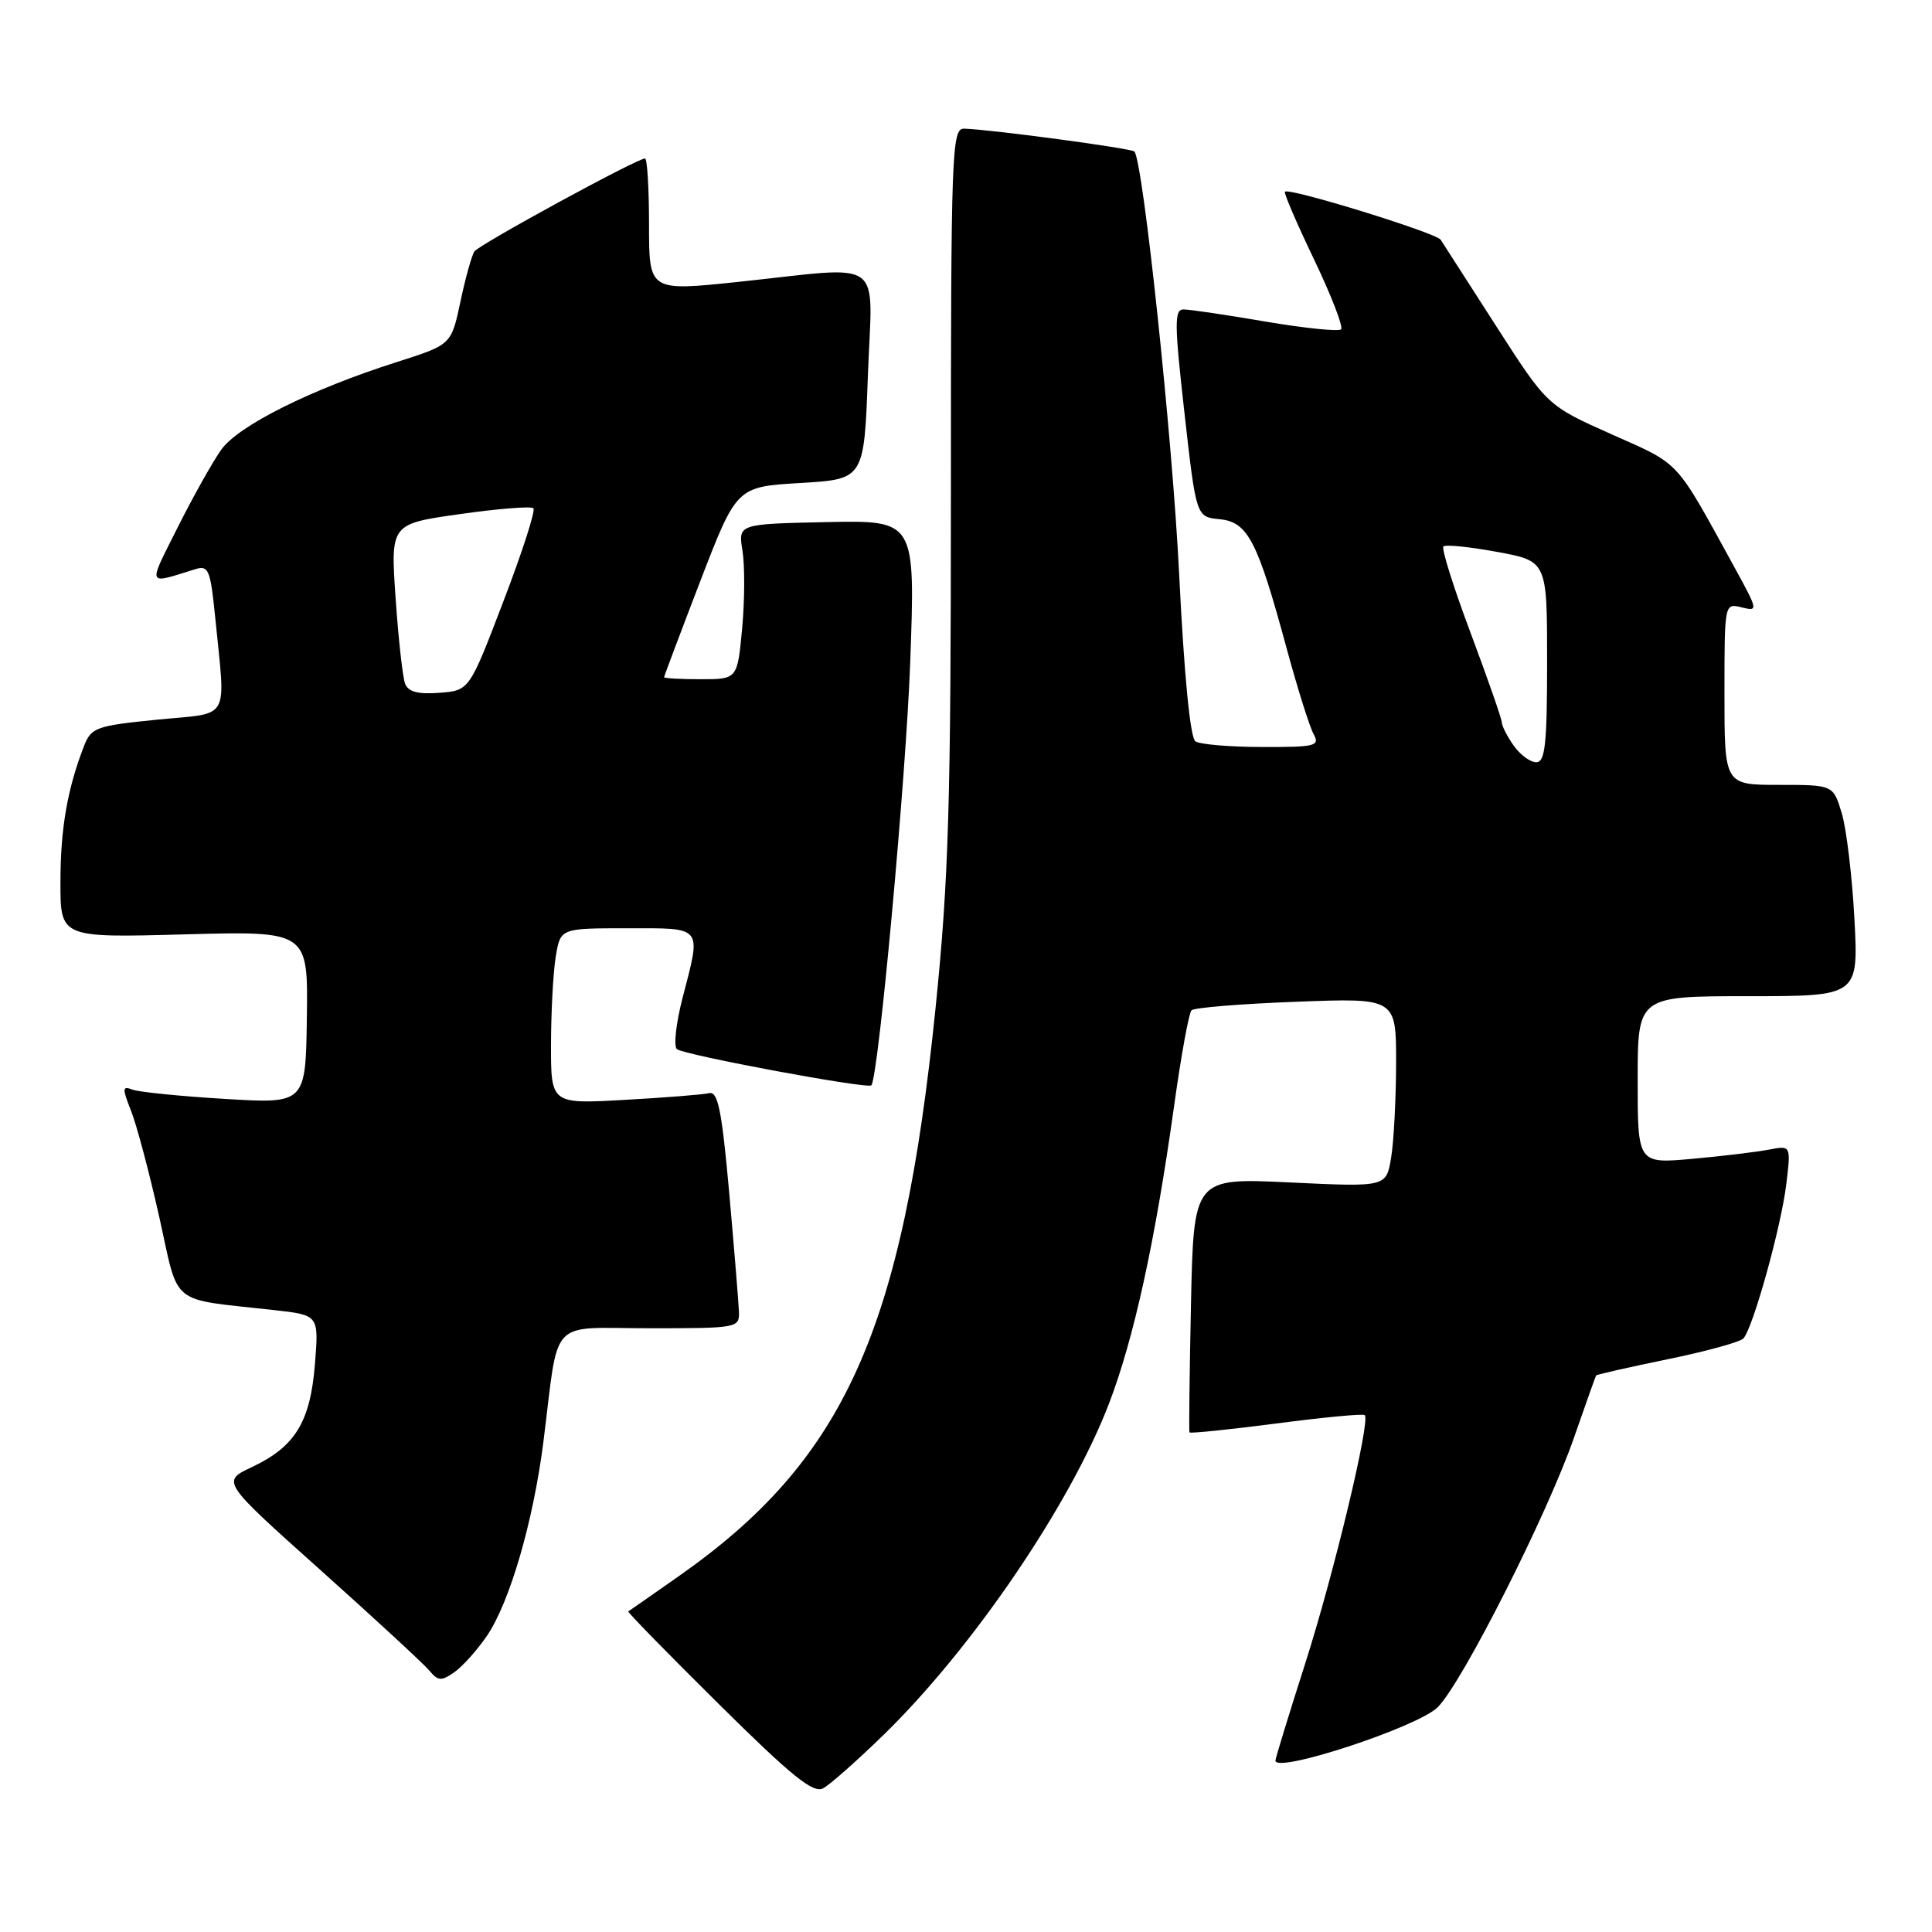 <?xml version="1.0" encoding="UTF-8" standalone="no"?>
<!DOCTYPE svg PUBLIC "-//W3C//DTD SVG 1.1//EN" "http://www.w3.org/Graphics/SVG/1.1/DTD/svg11.dtd" >
<svg xmlns="http://www.w3.org/2000/svg" xmlns:xlink="http://www.w3.org/1999/xlink" version="1.1" viewBox="0 0 256 256">
 <g >
 <path fill="currentColor"
d=" M 117.17 229.79 C 128.91 218.32 141.76 199.43 146.91 186.08 C 150.23 177.46 153.07 164.51 155.58 146.50 C 156.50 139.90 157.53 134.22 157.88 133.87 C 158.22 133.52 164.46 133.01 171.75 132.74 C 185.00 132.23 185.00 132.23 184.99 140.87 C 184.98 145.61 184.69 151.25 184.33 153.40 C 183.69 157.29 183.69 157.29 170.93 156.68 C 158.17 156.07 158.17 156.07 157.81 172.79 C 157.62 181.98 157.53 189.63 157.61 189.80 C 157.70 189.96 162.87 189.43 169.12 188.62 C 175.36 187.80 180.63 187.30 180.84 187.51 C 181.61 188.27 176.75 208.53 172.94 220.44 C 170.77 227.22 169.00 233.00 169.00 233.29 C 169.00 235.04 187.89 228.83 190.50 226.22 C 193.76 222.97 205.04 200.65 208.56 190.50 C 210.09 186.10 211.41 182.39 211.49 182.26 C 211.57 182.13 215.81 181.17 220.91 180.12 C 226.01 179.08 230.55 177.83 231.00 177.36 C 232.27 176.02 236.03 162.50 236.70 156.86 C 237.31 151.77 237.31 151.77 234.40 152.33 C 232.81 152.64 228.24 153.19 224.25 153.55 C 217.00 154.20 217.00 154.20 217.00 143.10 C 217.00 132.00 217.00 132.00 231.63 132.00 C 246.26 132.00 246.26 132.00 245.72 121.75 C 245.42 116.11 244.66 109.81 244.04 107.75 C 242.91 104.00 242.91 104.00 235.70 104.00 C 228.50 104.00 228.50 104.00 228.50 91.95 C 228.50 79.93 228.50 79.91 230.77 80.48 C 232.99 81.03 232.96 80.90 229.88 75.27 C 221.87 60.68 222.78 61.66 213.57 57.56 C 205.01 53.74 205.01 53.74 198.25 43.21 C 194.54 37.42 191.23 32.27 190.90 31.77 C 190.29 30.85 170.83 24.84 170.26 25.40 C 170.09 25.57 171.83 29.61 174.12 34.38 C 176.40 39.15 178.02 43.32 177.70 43.64 C 177.38 43.95 172.87 43.49 167.68 42.61 C 162.50 41.72 157.61 41.00 156.82 41.00 C 155.59 41.00 155.61 42.89 156.95 54.75 C 158.50 68.50 158.50 68.50 161.62 68.80 C 165.35 69.17 166.62 71.63 170.51 86.00 C 171.93 91.22 173.52 96.29 174.05 97.25 C 174.93 98.85 174.35 99.00 167.26 98.98 C 162.99 98.98 159.00 98.64 158.40 98.23 C 157.71 97.78 156.90 89.44 156.24 76.00 C 155.36 58.10 151.49 21.59 150.32 20.08 C 149.99 19.66 131.22 17.14 127.75 17.05 C 126.11 17.00 126.00 19.95 126.00 65.28 C 126.00 106.60 125.71 116.44 123.97 133.53 C 119.61 176.34 111.89 193.44 90.00 208.81 C 86.42 211.32 83.39 213.44 83.25 213.52 C 83.11 213.60 88.49 219.11 95.21 225.76 C 104.89 235.35 107.76 237.67 109.07 236.96 C 109.99 236.47 113.63 233.24 117.17 229.79 Z  M 64.52 216.76 C 67.56 212.28 70.67 201.58 72.01 191.00 C 74.12 174.29 72.51 176.00 86.11 176.00 C 97.80 176.00 98.00 175.96 97.91 173.75 C 97.86 172.51 97.28 165.43 96.62 158.00 C 95.64 147.09 95.13 144.57 93.96 144.85 C 93.16 145.04 88.11 145.44 82.75 145.74 C 73.00 146.29 73.00 146.29 73.01 138.40 C 73.02 134.05 73.30 128.81 73.64 126.75 C 74.26 123.00 74.26 123.00 83.13 123.00 C 93.26 123.00 92.94 122.59 90.44 132.24 C 89.58 135.56 89.24 138.61 89.69 139.01 C 90.54 139.78 115.04 144.34 115.46 143.81 C 116.42 142.58 120.06 102.95 120.61 87.72 C 121.29 68.94 121.29 68.94 109.55 69.18 C 97.81 69.43 97.81 69.43 98.38 72.96 C 98.70 74.91 98.68 79.54 98.34 83.25 C 97.71 90.00 97.71 90.00 92.86 90.00 C 90.19 90.00 88.00 89.88 88.00 89.73 C 88.00 89.59 90.16 83.85 92.80 76.98 C 97.61 64.50 97.61 64.50 106.05 64.00 C 114.50 63.50 114.50 63.50 115.00 49.75 C 115.58 33.81 117.61 35.26 97.75 37.36 C 86.00 38.59 86.00 38.59 86.00 29.80 C 86.00 24.96 85.76 21.00 85.47 21.00 C 84.40 21.00 63.48 32.40 62.86 33.32 C 62.51 33.84 61.67 36.83 61.01 39.97 C 59.80 45.67 59.80 45.67 52.65 47.95 C 41.20 51.59 31.55 56.41 29.30 59.61 C 28.17 61.20 25.58 65.82 23.54 69.89 C 19.55 77.85 19.37 77.44 25.91 75.41 C 27.62 74.88 27.89 75.52 28.50 81.66 C 29.90 95.83 30.71 94.38 20.82 95.36 C 12.73 96.17 12.08 96.40 11.13 98.86 C 8.92 104.55 8.01 109.81 8.01 116.88 C 8.00 124.26 8.00 124.26 24.41 123.81 C 40.82 123.36 40.82 123.36 40.66 134.81 C 40.50 146.26 40.50 146.26 29.79 145.61 C 23.90 145.26 18.39 144.70 17.55 144.38 C 16.20 143.86 16.18 144.19 17.35 147.15 C 18.09 148.99 19.77 155.32 21.09 161.20 C 23.79 173.29 22.22 172.01 36.38 173.60 C 42.25 174.26 42.25 174.26 41.73 180.75 C 41.12 188.42 39.11 191.70 33.37 194.40 C 29.34 196.30 29.34 196.30 42.45 208.03 C 49.66 214.48 56.15 220.48 56.89 221.36 C 58.04 222.75 58.48 222.78 60.21 221.57 C 61.30 220.80 63.24 218.64 64.52 216.76 Z  M 200.56 98.78 C 199.70 97.56 199.00 96.18 199.00 95.73 C 199.00 95.28 197.14 89.96 194.88 83.91 C 192.61 77.86 190.98 72.69 191.26 72.41 C 191.53 72.13 194.74 72.46 198.38 73.13 C 205.00 74.35 205.00 74.35 205.00 87.67 C 205.00 98.62 204.74 101.00 203.56 101.00 C 202.76 101.00 201.41 100.00 200.56 98.78 Z  M 53.68 90.60 C 53.36 89.77 52.79 84.67 52.42 79.26 C 51.74 69.42 51.74 69.42 60.95 68.12 C 66.01 67.40 70.39 67.05 70.68 67.35 C 70.98 67.64 69.19 73.20 66.70 79.69 C 62.19 91.50 62.19 91.50 58.22 91.80 C 55.40 92.02 54.09 91.67 53.68 90.60 Z "/>
</g>
</svg>
